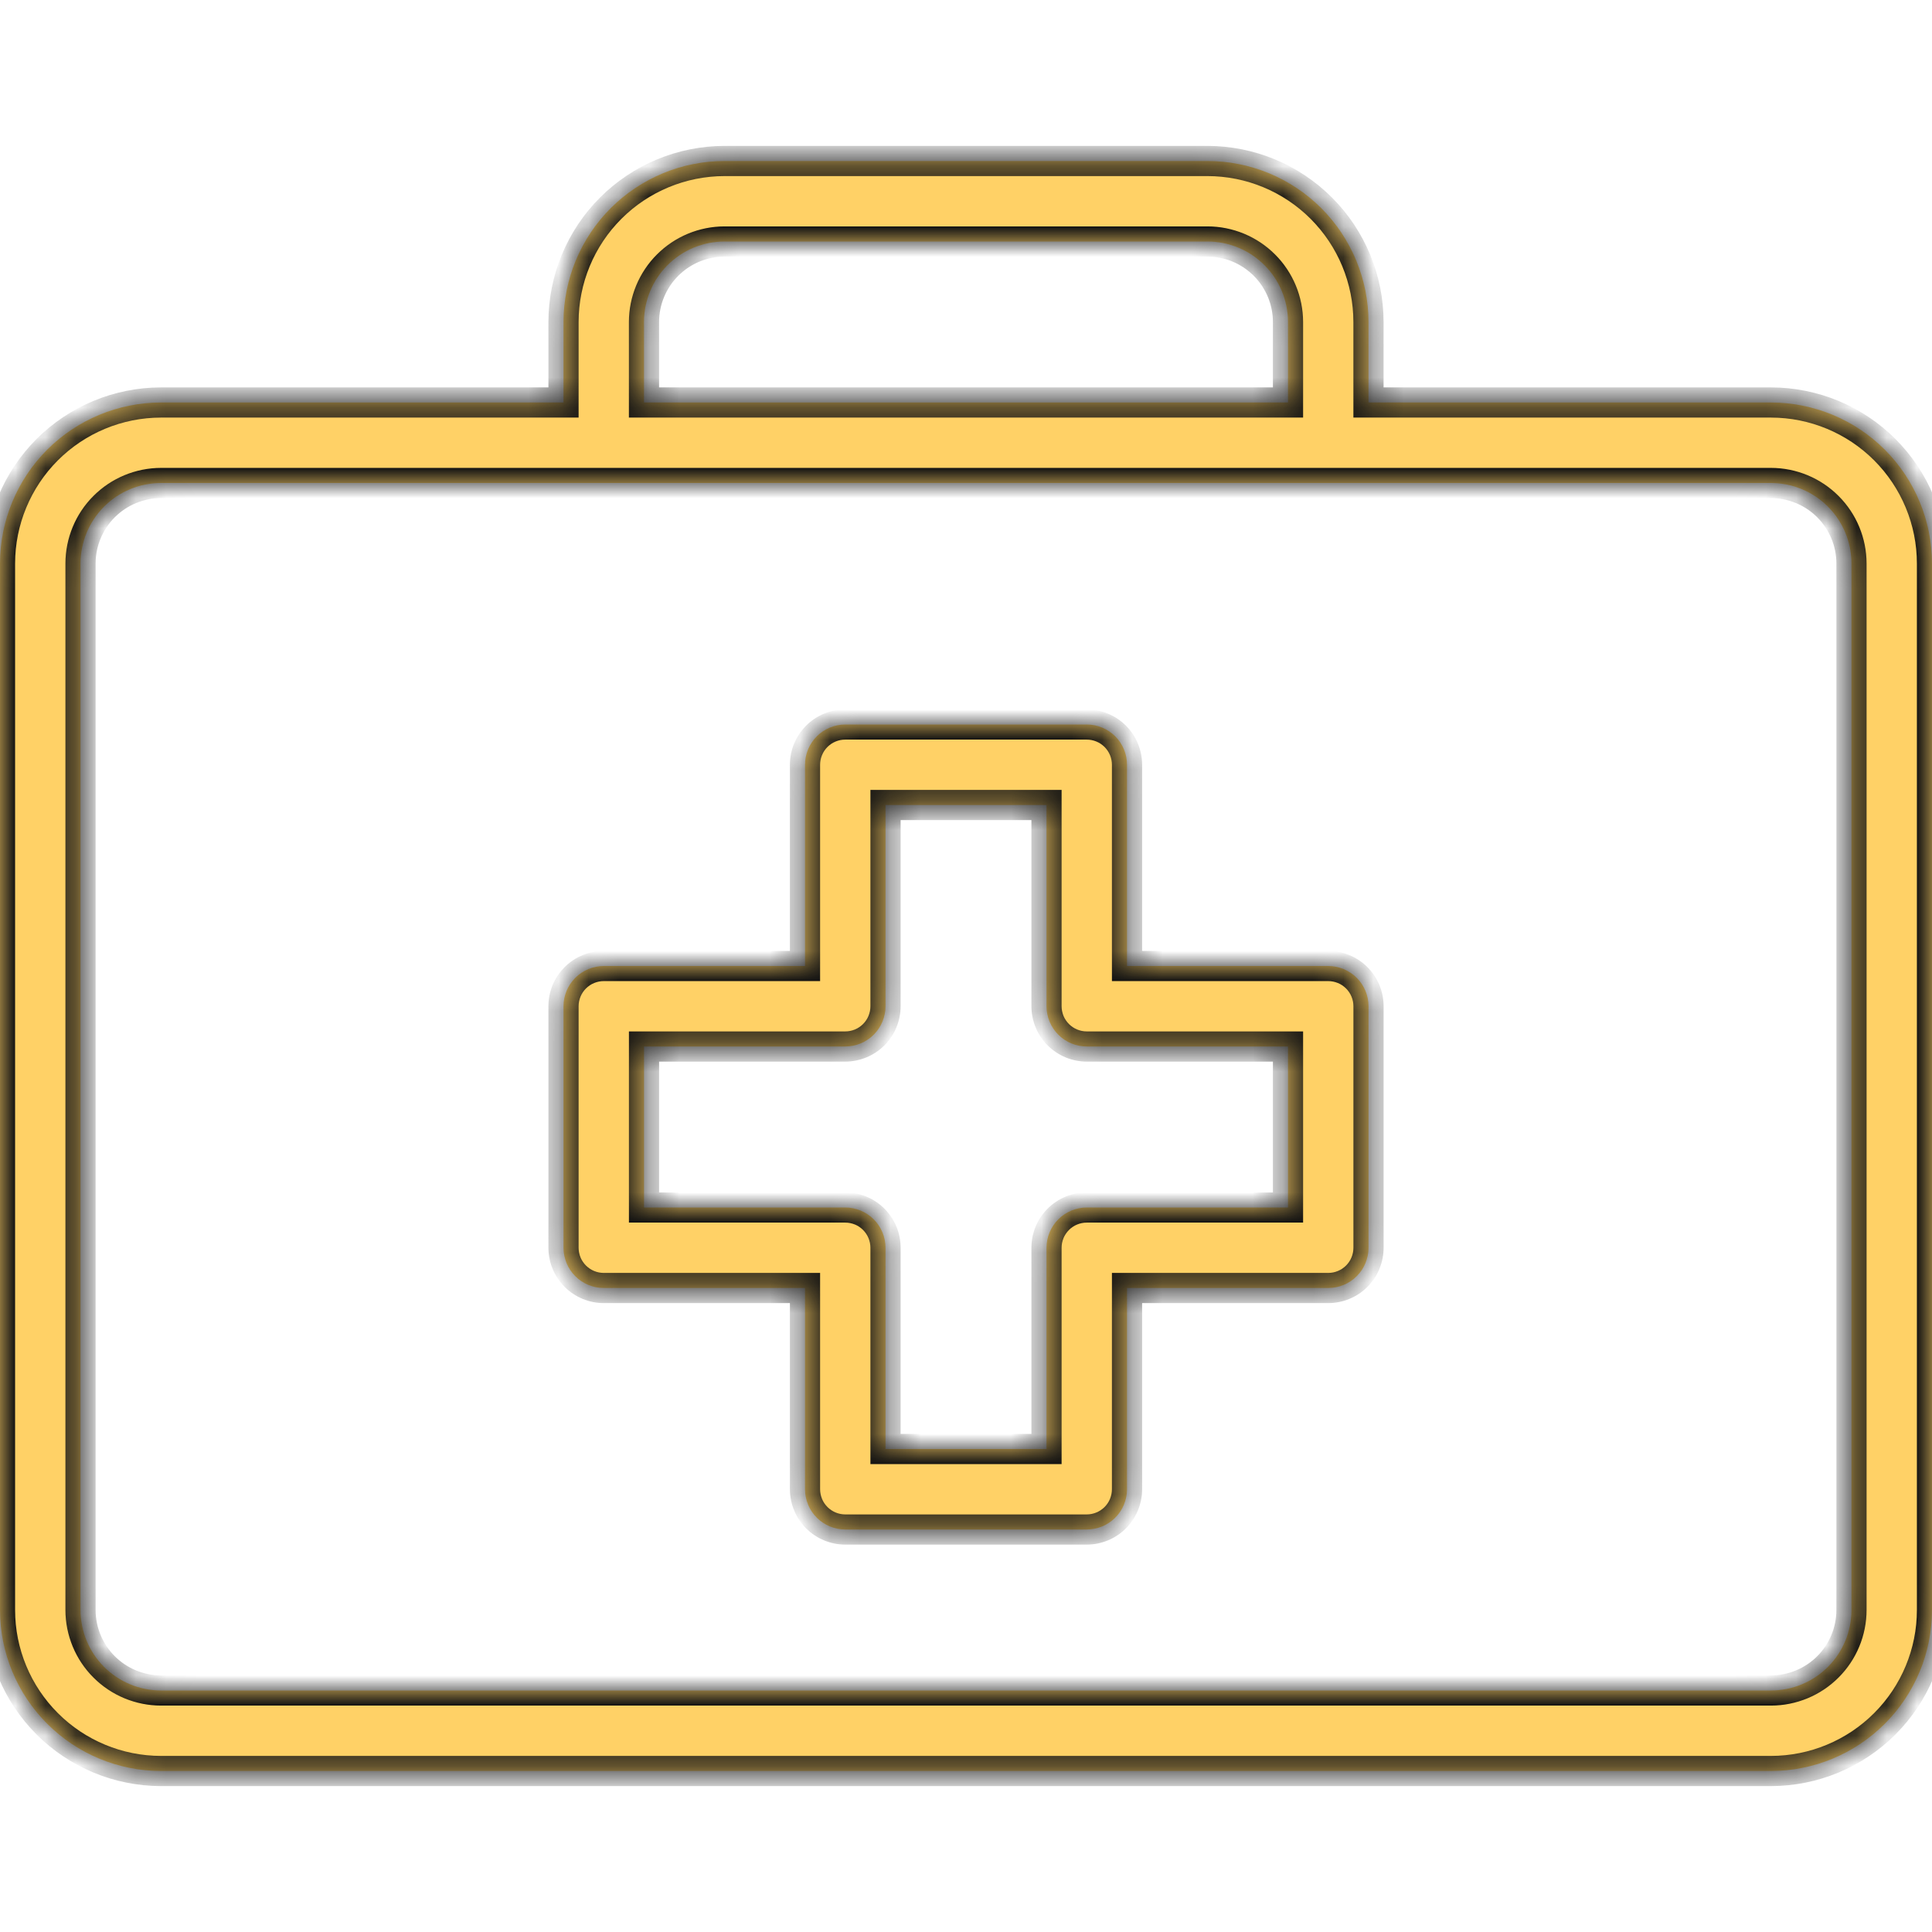 <svg width="64" height="64" viewBox="0 0 64 64" fill="none" xmlns="http://www.w3.org/2000/svg">
<mask id="path-1-inside-1_1747_15" fill="white">
<path d="M40 5.333C41.414 5.334 42.77 5.897 43.77 6.896C44.769 7.896 45.332 9.253 45.333 10.667V13.333H58.667C60.081 13.335 61.437 13.897 62.437 14.896C63.436 15.896 63.999 17.253 64 18.667V53.333C63.999 54.747 63.436 56.103 62.437 57.102C61.437 58.102 60.081 58.666 58.667 58.667H5.333C3.919 58.666 2.563 58.102 1.563 57.102C0.564 56.103 0.001 54.747 0 53.333V18.667C0.001 17.253 0.564 15.896 1.563 14.896C2.563 13.897 3.919 13.335 5.333 13.333H18.667V10.667C18.668 9.253 19.231 7.896 20.23 6.896C21.23 5.897 22.586 5.334 24 5.333H40ZM5.333 16C4.626 16.001 3.948 16.282 3.448 16.782C2.949 17.282 2.668 17.96 2.667 18.667V53.333C2.668 54.04 2.949 54.718 3.448 55.218C3.948 55.718 4.626 55.999 5.333 56H58.667C59.374 55.999 60.052 55.718 60.552 55.218C61.051 54.718 61.332 54.04 61.333 53.333V18.667C61.332 17.96 61.051 17.282 60.552 16.782C60.052 16.282 59.374 16.001 58.667 16H5.333ZM36 24C36.175 24 36.349 24.035 36.511 24.102C36.672 24.169 36.82 24.267 36.943 24.391C37.067 24.514 37.166 24.662 37.232 24.823C37.299 24.985 37.334 25.158 37.334 25.333V32H44C44.175 32 44.349 32.035 44.511 32.102C44.672 32.169 44.82 32.267 44.943 32.391C45.067 32.514 45.166 32.661 45.232 32.823C45.299 32.985 45.334 33.158 45.334 33.333V41.333C45.334 41.508 45.299 41.682 45.232 41.844C45.166 42.006 45.067 42.153 44.943 42.276C44.819 42.4 44.672 42.498 44.511 42.565C44.349 42.632 44.175 42.667 44 42.667H37.334V49.333C37.334 49.508 37.299 49.682 37.232 49.844C37.166 50.006 37.067 50.153 36.943 50.276C36.819 50.4 36.672 50.498 36.511 50.565C36.349 50.632 36.175 50.667 36 50.667H28C27.825 50.667 27.652 50.632 27.49 50.565C27.328 50.498 27.181 50.4 27.058 50.276C26.934 50.153 26.835 50.005 26.769 49.844C26.702 49.682 26.667 49.508 26.667 49.333V42.667H20C19.825 42.667 19.652 42.632 19.49 42.565C19.328 42.498 19.181 42.4 19.058 42.276C18.934 42.153 18.835 42.005 18.769 41.844C18.702 41.682 18.667 41.508 18.667 41.333V33.333C18.667 33.158 18.702 32.985 18.769 32.823C18.835 32.661 18.934 32.514 19.058 32.391C19.181 32.267 19.328 32.169 19.49 32.102C19.652 32.035 19.825 32 20 32H26.667V25.333C26.667 25.158 26.702 24.985 26.769 24.823C26.835 24.661 26.934 24.515 27.058 24.391C27.181 24.267 27.328 24.169 27.49 24.102C27.652 24.035 27.825 24 28 24H36ZM29.334 26.667V33.333C29.334 33.508 29.299 33.682 29.232 33.844C29.166 34.006 29.067 34.153 28.943 34.276C28.82 34.4 28.672 34.498 28.511 34.565C28.349 34.632 28.175 34.667 28 34.667H21.334V40H28C28.175 40 28.349 40.035 28.511 40.102C28.672 40.169 28.82 40.267 28.943 40.391C29.067 40.514 29.166 40.661 29.232 40.823C29.299 40.985 29.334 41.158 29.334 41.333V48H34.667V41.333C34.667 41.158 34.702 40.985 34.769 40.823C34.836 40.661 34.934 40.514 35.058 40.391C35.181 40.267 35.328 40.169 35.49 40.102C35.652 40.035 35.825 40 36 40H42.667V34.667H36C35.825 34.667 35.652 34.632 35.49 34.565C35.328 34.498 35.181 34.4 35.058 34.276C34.934 34.153 34.836 34.005 34.769 33.844C34.702 33.682 34.667 33.508 34.667 33.333V26.667H29.334ZM24 8C23.293 8.001 22.615 8.282 22.115 8.782C21.615 9.282 21.334 9.96 21.333 10.667V13.333H42.667V10.667C42.666 9.96 42.385 9.282 41.885 8.782C41.385 8.282 40.707 8.001 40 8H24Z"/>
</mask>
<path d="M40 5.333C41.414 5.334 42.77 5.897 43.77 6.896C44.769 7.896 45.332 9.253 45.333 10.667V13.333H58.667C60.081 13.335 61.437 13.897 62.437 14.896C63.436 15.896 63.999 17.253 64 18.667V53.333C63.999 54.747 63.436 56.103 62.437 57.102C61.437 58.102 60.081 58.666 58.667 58.667H5.333C3.919 58.666 2.563 58.102 1.563 57.102C0.564 56.103 0.001 54.747 0 53.333V18.667C0.001 17.253 0.564 15.896 1.563 14.896C2.563 13.897 3.919 13.335 5.333 13.333H18.667V10.667C18.668 9.253 19.231 7.896 20.23 6.896C21.23 5.897 22.586 5.334 24 5.333H40ZM5.333 16C4.626 16.001 3.948 16.282 3.448 16.782C2.949 17.282 2.668 17.96 2.667 18.667V53.333C2.668 54.04 2.949 54.718 3.448 55.218C3.948 55.718 4.626 55.999 5.333 56H58.667C59.374 55.999 60.052 55.718 60.552 55.218C61.051 54.718 61.332 54.04 61.333 53.333V18.667C61.332 17.96 61.051 17.282 60.552 16.782C60.052 16.282 59.374 16.001 58.667 16H5.333ZM36 24C36.175 24 36.349 24.035 36.511 24.102C36.672 24.169 36.82 24.267 36.943 24.391C37.067 24.514 37.166 24.662 37.232 24.823C37.299 24.985 37.334 25.158 37.334 25.333V32H44C44.175 32 44.349 32.035 44.511 32.102C44.672 32.169 44.82 32.267 44.943 32.391C45.067 32.514 45.166 32.661 45.232 32.823C45.299 32.985 45.334 33.158 45.334 33.333V41.333C45.334 41.508 45.299 41.682 45.232 41.844C45.166 42.006 45.067 42.153 44.943 42.276C44.819 42.4 44.672 42.498 44.511 42.565C44.349 42.632 44.175 42.667 44 42.667H37.334V49.333C37.334 49.508 37.299 49.682 37.232 49.844C37.166 50.006 37.067 50.153 36.943 50.276C36.819 50.4 36.672 50.498 36.511 50.565C36.349 50.632 36.175 50.667 36 50.667H28C27.825 50.667 27.652 50.632 27.49 50.565C27.328 50.498 27.181 50.4 27.058 50.276C26.934 50.153 26.835 50.005 26.769 49.844C26.702 49.682 26.667 49.508 26.667 49.333V42.667H20C19.825 42.667 19.652 42.632 19.49 42.565C19.328 42.498 19.181 42.4 19.058 42.276C18.934 42.153 18.835 42.005 18.769 41.844C18.702 41.682 18.667 41.508 18.667 41.333V33.333C18.667 33.158 18.702 32.985 18.769 32.823C18.835 32.661 18.934 32.514 19.058 32.391C19.181 32.267 19.328 32.169 19.49 32.102C19.652 32.035 19.825 32 20 32H26.667V25.333C26.667 25.158 26.702 24.985 26.769 24.823C26.835 24.661 26.934 24.515 27.058 24.391C27.181 24.267 27.328 24.169 27.49 24.102C27.652 24.035 27.825 24 28 24H36ZM29.334 26.667V33.333C29.334 33.508 29.299 33.682 29.232 33.844C29.166 34.006 29.067 34.153 28.943 34.276C28.82 34.4 28.672 34.498 28.511 34.565C28.349 34.632 28.175 34.667 28 34.667H21.334V40H28C28.175 40 28.349 40.035 28.511 40.102C28.672 40.169 28.82 40.267 28.943 40.391C29.067 40.514 29.166 40.661 29.232 40.823C29.299 40.985 29.334 41.158 29.334 41.333V48H34.667V41.333C34.667 41.158 34.702 40.985 34.769 40.823C34.836 40.661 34.934 40.514 35.058 40.391C35.181 40.267 35.328 40.169 35.49 40.102C35.652 40.035 35.825 40 36 40H42.667V34.667H36C35.825 34.667 35.652 34.632 35.49 34.565C35.328 34.498 35.181 34.4 35.058 34.276C34.934 34.153 34.836 34.005 34.769 33.844C34.702 33.682 34.667 33.508 34.667 33.333V26.667H29.334ZM24 8C23.293 8.001 22.615 8.282 22.115 8.782C21.615 9.282 21.334 9.96 21.333 10.667V13.333H42.667V10.667C42.666 9.96 42.385 9.282 41.885 8.782C41.385 8.282 40.707 8.001 40 8H24Z" fill="#FFD166"/>
<path d="M40 5.333L40.001 4.833H40V5.333ZM43.77 6.896L44.123 6.543L44.123 6.543L43.77 6.896ZM45.333 10.667H45.833V10.666L45.333 10.667ZM45.333 13.333H44.833V13.833H45.333V13.333ZM58.667 13.333L58.667 12.833H58.667V13.333ZM62.437 14.896L62.79 14.543L62.79 14.543L62.437 14.896ZM64 18.667H64.5V18.666L64 18.667ZM64 53.333L64.5 53.334V53.333H64ZM62.437 57.102L62.79 57.456L62.79 57.456L62.437 57.102ZM58.667 58.667V59.167H58.667L58.667 58.667ZM5.333 58.667L5.332 59.167H5.333V58.667ZM1.563 57.102L1.21 57.456L1.21 57.456L1.563 57.102ZM0 53.333H-0.5L-0.5 53.334L0 53.333ZM0 18.667L-0.5 18.666V18.667H0ZM1.563 14.896L1.21 14.543L1.21 14.543L1.563 14.896ZM5.333 13.333V12.833L5.332 12.833L5.333 13.333ZM18.667 13.333V13.833H19.167V13.333H18.667ZM18.667 10.667L18.167 10.666V10.667H18.667ZM20.23 6.896L19.877 6.543L19.877 6.543L20.23 6.896ZM24 5.333V4.833L24 4.833L24 5.333ZM5.333 16V15.5L5.332 15.5L5.333 16ZM3.448 16.782L3.095 16.429L3.095 16.429L3.448 16.782ZM2.667 18.667L2.167 18.666V18.667H2.667ZM2.667 53.333H2.167L2.167 53.334L2.667 53.333ZM3.448 55.218L3.095 55.571L3.095 55.571L3.448 55.218ZM5.333 56L5.332 56.5H5.333V56ZM58.667 56V56.5H58.668L58.667 56ZM60.552 55.218L60.905 55.571L60.905 55.571L60.552 55.218ZM61.333 53.333L61.833 53.334V53.333H61.333ZM61.333 18.667H61.833V18.666L61.333 18.667ZM60.552 16.782L60.905 16.429L60.905 16.429L60.552 16.782ZM58.667 16L58.668 15.5H58.667V16ZM36 24V24.5H36L36 24ZM36.511 24.102L36.702 23.64L36.702 23.64L36.511 24.102ZM36.943 24.391L37.297 24.037L37.297 24.037L36.943 24.391ZM37.232 24.823L37.694 24.632L37.694 24.632L37.232 24.823ZM37.334 25.333L36.834 25.333V25.333H37.334ZM37.334 32H36.834V32.5H37.334V32ZM44 32V32.5H44L44 32ZM44.511 32.102L44.702 31.64L44.702 31.64L44.511 32.102ZM44.943 32.391L45.297 32.037L45.297 32.037L44.943 32.391ZM45.232 32.823L45.694 32.632L45.694 32.632L45.232 32.823ZM45.334 33.333L44.834 33.333V33.333H45.334ZM45.334 41.333H44.834V41.333L45.334 41.333ZM45.232 41.844L45.694 42.035L45.694 42.035L45.232 41.844ZM44.943 42.276L45.297 42.63L44.943 42.276ZM44.511 42.565L44.702 43.027L44.702 43.027L44.511 42.565ZM44 42.667L44 42.167H44V42.667ZM37.334 42.667V42.167H36.834V42.667H37.334ZM37.334 49.333H36.834V49.333L37.334 49.333ZM37.232 49.844L37.694 50.035L37.694 50.035L37.232 49.844ZM36.943 50.276L37.297 50.63L36.943 50.276ZM36.511 50.565L36.702 51.027L36.702 51.027L36.511 50.565ZM36 50.667L36 50.167H36V50.667ZM28 50.667V50.167H28L28 50.667ZM27.49 50.565L27.299 51.027L27.299 51.028L27.49 50.565ZM27.058 50.276L26.704 50.63L26.704 50.63L27.058 50.276ZM26.769 49.844L26.307 50.035L26.307 50.035L26.769 49.844ZM26.667 49.333L27.167 49.333V49.333H26.667ZM26.667 42.667H27.167V42.167H26.667V42.667ZM20 42.667V42.167H20L20 42.667ZM19.49 42.565L19.299 43.027L19.299 43.028L19.49 42.565ZM19.058 42.276L18.704 42.63L18.704 42.63L19.058 42.276ZM18.769 41.844L18.307 42.035L18.307 42.035L18.769 41.844ZM18.667 41.333L19.167 41.333V41.333H18.667ZM18.667 33.333H19.167V33.333L18.667 33.333ZM18.769 32.823L18.307 32.632L18.306 32.632L18.769 32.823ZM19.058 32.391L18.704 32.037L19.058 32.391ZM19.49 32.102L19.299 31.64L19.299 31.64L19.49 32.102ZM20 32L20 32.5H20V32ZM26.667 32V32.5H27.167V32H26.667ZM26.667 25.333H27.167V25.333L26.667 25.333ZM26.769 24.823L26.307 24.632L26.306 24.632L26.769 24.823ZM27.058 24.391L26.704 24.037L27.058 24.391ZM27.49 24.102L27.299 23.64L27.299 23.64L27.49 24.102ZM28 24L28 24.5H28V24ZM29.334 26.667V26.167H28.834V26.667H29.334ZM29.334 33.333H28.834V33.333L29.334 33.333ZM29.232 33.844L29.694 34.035L29.694 34.035L29.232 33.844ZM28.511 34.565L28.702 35.027L28.702 35.027L28.511 34.565ZM28 34.667L28 34.167H28V34.667ZM21.334 34.667V34.167H20.834V34.667H21.334ZM21.334 40H20.834V40.5H21.334V40ZM28 40V40.5H28L28 40ZM28.511 40.102L28.702 39.64L28.702 39.64L28.511 40.102ZM28.943 40.391L29.297 40.037L29.297 40.037L28.943 40.391ZM29.232 40.823L29.695 40.632L29.694 40.632L29.232 40.823ZM29.334 41.333L28.834 41.333V41.333H29.334ZM29.334 48H28.834V48.5H29.334V48ZM34.667 48V48.5H35.167V48H34.667ZM34.667 41.333H35.167V41.333L34.667 41.333ZM34.769 40.823L34.307 40.632L34.306 40.632L34.769 40.823ZM35.49 40.102L35.299 39.639L35.299 39.64L35.49 40.102ZM36 40L36 40.5H36V40ZM42.667 40V40.5H43.167V40H42.667ZM42.667 34.667H43.167V34.167H42.667V34.667ZM36 34.667V34.167H36L36 34.667ZM35.49 34.565L35.299 35.027L35.299 35.028L35.49 34.565ZM35.058 34.276L34.704 34.63L34.704 34.63L35.058 34.276ZM34.769 33.844L34.307 34.035L34.307 34.035L34.769 33.844ZM34.667 33.333L35.167 33.333V33.333H34.667ZM34.667 26.667H35.167V26.167H34.667V26.667ZM24 8V7.5L23.999 7.5L24 8ZM22.115 8.782L21.762 8.429L21.762 8.429L22.115 8.782ZM21.333 10.667L20.833 10.666V10.667H21.333ZM21.333 13.333H20.833V13.833H21.333V13.333ZM42.667 13.333V13.833H43.167V13.333H42.667ZM42.667 10.667H43.167V10.666L42.667 10.667ZM41.885 8.782L42.238 8.429L42.238 8.429L41.885 8.782ZM40 8L40.001 7.5H40V8ZM40 5.333L39.999 5.833C41.281 5.834 42.51 6.344 43.416 7.25L43.77 6.896L44.123 6.543C43.03 5.45 41.547 4.835 40.001 4.833L40 5.333ZM43.77 6.896L43.416 7.25C44.322 8.156 44.832 9.386 44.833 10.668L45.333 10.667L45.833 10.666C45.831 9.12 45.217 7.637 44.123 6.543L43.77 6.896ZM45.333 10.667H44.833V13.333H45.333H45.833V10.667H45.333ZM45.333 13.333V13.833H58.667V13.333V12.833H45.333V13.333ZM58.667 13.333L58.666 13.833C59.948 13.834 61.177 14.344 62.083 15.25L62.437 14.896L62.79 14.543C61.697 13.45 60.214 12.835 58.667 12.833L58.667 13.333ZM62.437 14.896L62.083 15.25C62.989 16.156 63.499 17.386 63.5 18.668L64 18.667L64.5 18.666C64.499 17.12 63.884 15.637 62.79 14.543L62.437 14.896ZM64 18.667H63.5V53.333H64H64.5V18.667H64ZM64 53.333L63.5 53.333C63.499 54.614 62.989 55.843 62.083 56.749L62.437 57.102L62.79 57.456C63.883 56.363 64.499 54.88 64.5 53.334L64 53.333ZM62.437 57.102L62.083 56.749C61.177 57.655 59.948 58.166 58.666 58.167L58.667 58.667L58.667 59.167C60.214 59.165 61.697 58.549 62.79 57.456L62.437 57.102ZM58.667 58.667V58.167H5.333V58.667V59.167H58.667V58.667ZM5.333 58.667L5.334 58.167C4.052 58.166 2.823 57.655 1.917 56.749L1.563 57.102L1.21 57.456C2.303 58.549 3.786 59.165 5.332 59.167L5.333 58.667ZM1.563 57.102L1.917 56.749C1.011 55.843 0.501 54.614 0.5 53.333L0 53.333L-0.5 53.334C-0.498 54.88 0.117 56.363 1.21 57.456L1.563 57.102ZM0 53.333H0.5V18.667H0H-0.5V53.333H0ZM0 18.667L0.5 18.668C0.501 17.386 1.011 16.156 1.917 15.25L1.563 14.896L1.21 14.543C0.116 15.637 -0.498 17.12 -0.5 18.666L0 18.667ZM1.563 14.896L1.917 15.25C2.823 14.344 4.052 13.834 5.334 13.833L5.333 13.333L5.332 12.833C3.786 12.835 2.303 13.45 1.21 14.543L1.563 14.896ZM5.333 13.333V13.833H18.667V13.333V12.833H5.333V13.333ZM18.667 13.333H19.167V10.667H18.667H18.167V13.333H18.667ZM18.667 10.667L19.167 10.668C19.168 9.386 19.678 8.156 20.584 7.25L20.23 6.896L19.877 6.543C18.783 7.637 18.169 9.12 18.167 10.666L18.667 10.667ZM20.23 6.896L20.584 7.25C21.49 6.344 22.719 5.834 24 5.833L24 5.333L24 4.833C22.453 4.835 20.97 5.45 19.877 6.543L20.23 6.896ZM24 5.333V5.833H40V5.333V4.833H24V5.333ZM5.333 16L5.332 15.5C4.493 15.501 3.688 15.835 3.095 16.429L3.448 16.782L3.802 17.136C4.208 16.73 4.759 16.501 5.334 16.5L5.333 16ZM3.448 16.782L3.095 16.429C2.501 17.022 2.168 17.828 2.167 18.666L2.667 18.667L3.167 18.668C3.168 18.093 3.396 17.542 3.802 17.136L3.448 16.782ZM2.667 18.667H2.167V53.333H2.667H3.167V18.667H2.667ZM2.667 53.333L2.167 53.334C2.168 54.172 2.501 54.978 3.095 55.571L3.448 55.218L3.802 54.864C3.396 54.458 3.168 53.907 3.167 53.332L2.667 53.333ZM3.448 55.218L3.095 55.571C3.688 56.165 4.493 56.499 5.332 56.5L5.333 56L5.334 55.5C4.759 55.499 4.208 55.27 3.802 54.864L3.448 55.218ZM5.333 56V56.5H58.667V56V55.5H5.333V56ZM58.667 56L58.668 56.5C59.507 56.499 60.312 56.165 60.905 55.571L60.552 55.218L60.198 54.864C59.792 55.27 59.241 55.499 58.666 55.5L58.667 56ZM60.552 55.218L60.905 55.571C61.499 54.978 61.832 54.172 61.833 53.334L61.333 53.333L60.833 53.332C60.832 53.907 60.604 54.458 60.198 54.864L60.552 55.218ZM61.333 53.333H61.833V18.667H61.333H60.833V53.333H61.333ZM61.333 18.667L61.833 18.666C61.832 17.828 61.499 17.022 60.905 16.429L60.552 16.782L60.198 17.136C60.604 17.542 60.832 18.093 60.833 18.668L61.333 18.667ZM60.552 16.782L60.905 16.429C60.312 15.835 59.507 15.501 58.668 15.5L58.667 16L58.666 16.5C59.241 16.501 59.792 16.73 60.198 17.136L60.552 16.782ZM58.667 16V15.5H5.333V16V16.5H58.667V16ZM36 24L36 24.5C36.109 24.5 36.218 24.522 36.319 24.564L36.511 24.102L36.702 23.64C36.48 23.548 36.241 23.5 36 23.5L36 24ZM36.511 24.102L36.319 24.564C36.42 24.605 36.512 24.667 36.59 24.744L36.943 24.391L37.297 24.037C37.127 23.867 36.925 23.732 36.702 23.64L36.511 24.102ZM36.943 24.391L36.59 24.744C36.667 24.822 36.729 24.914 36.77 25.015L37.232 24.823L37.694 24.632C37.602 24.409 37.467 24.207 37.297 24.037L36.943 24.391ZM37.232 24.823L36.77 25.014C36.812 25.116 36.834 25.224 36.834 25.333L37.334 25.333L37.834 25.333C37.834 25.092 37.786 24.854 37.694 24.632L37.232 24.823ZM37.334 25.333H36.834V32H37.334H37.834V25.333H37.334ZM37.334 32V32.5H44V32V31.5H37.334V32ZM44 32L44 32.5C44.109 32.5 44.218 32.522 44.319 32.564L44.511 32.102L44.702 31.64C44.48 31.548 44.241 31.5 44 31.5L44 32ZM44.511 32.102L44.319 32.563C44.42 32.605 44.512 32.667 44.59 32.744L44.943 32.391L45.297 32.037C45.127 31.867 44.925 31.732 44.702 31.64L44.511 32.102ZM44.943 32.391L44.59 32.744C44.667 32.822 44.729 32.914 44.77 33.014L45.232 32.823L45.694 32.632C45.602 32.409 45.467 32.207 45.297 32.037L44.943 32.391ZM45.232 32.823L44.77 33.014C44.812 33.116 44.834 33.224 44.834 33.333L45.334 33.333L45.834 33.333C45.834 33.092 45.786 32.854 45.694 32.632L45.232 32.823ZM45.334 33.333H44.834V41.333H45.334H45.834V33.333H45.334ZM45.334 41.333L44.834 41.333C44.834 41.442 44.812 41.551 44.77 41.653L45.232 41.844L45.694 42.035C45.786 41.813 45.834 41.574 45.834 41.333L45.334 41.333ZM45.232 41.844L44.77 41.653C44.729 41.754 44.667 41.845 44.59 41.923L44.943 42.276L45.297 42.63C45.467 42.46 45.602 42.258 45.694 42.035L45.232 41.844ZM44.943 42.276L44.59 41.923C44.512 42 44.42 42.062 44.319 42.103L44.511 42.565L44.702 43.027C44.925 42.935 45.127 42.8 45.297 42.63L44.943 42.276ZM44.511 42.565L44.319 42.103C44.218 42.145 44.109 42.167 44 42.167L44 42.667L44 43.167C44.241 43.167 44.48 43.119 44.702 43.027L44.511 42.565ZM44 42.667V42.167H37.334V42.667V43.167H44V42.667ZM37.334 42.667H36.834V49.333H37.334H37.834V42.667H37.334ZM37.334 49.333L36.834 49.333C36.834 49.442 36.812 49.551 36.77 49.653L37.232 49.844L37.694 50.035C37.786 49.813 37.834 49.574 37.834 49.333L37.334 49.333ZM37.232 49.844L36.77 49.653C36.729 49.754 36.667 49.845 36.59 49.923L36.943 50.276L37.297 50.63C37.467 50.46 37.602 50.258 37.694 50.035L37.232 49.844ZM36.943 50.276L36.59 49.923C36.512 50 36.42 50.062 36.319 50.103L36.511 50.565L36.702 51.027C36.925 50.935 37.127 50.8 37.297 50.63L36.943 50.276ZM36.511 50.565L36.319 50.103C36.218 50.145 36.109 50.167 36 50.167L36 50.667L36 51.167C36.241 51.167 36.48 51.119 36.702 51.027L36.511 50.565ZM36 50.667V50.167H28V50.667V51.167H36V50.667ZM28 50.667L28 50.167C27.891 50.167 27.783 50.145 27.681 50.103L27.49 50.565L27.299 51.028C27.521 51.119 27.759 51.167 28 51.167L28 50.667ZM27.49 50.565L27.681 50.103C27.581 50.062 27.489 50 27.411 49.923L27.058 50.276L26.704 50.63C26.874 50.8 27.076 50.935 27.299 51.027L27.49 50.565ZM27.058 50.276L27.411 49.923C27.334 49.845 27.272 49.754 27.23 49.653L26.769 49.844L26.307 50.035C26.399 50.258 26.534 50.46 26.704 50.63L27.058 50.276ZM26.769 49.844L27.231 49.653C27.189 49.551 27.167 49.442 27.167 49.333L26.667 49.333L26.167 49.333C26.167 49.574 26.215 49.813 26.307 50.035L26.769 49.844ZM26.667 49.333H27.167V42.667H26.667H26.167V49.333H26.667ZM26.667 42.667V42.167H20V42.667V43.167H26.667V42.667ZM20 42.667L20 42.167C19.891 42.167 19.783 42.145 19.681 42.103L19.49 42.565L19.299 43.028C19.521 43.119 19.759 43.167 20 43.167L20 42.667ZM19.49 42.565L19.681 42.103C19.581 42.062 19.489 42 19.411 41.923L19.058 42.276L18.704 42.63C18.874 42.8 19.076 42.935 19.299 43.027L19.49 42.565ZM19.058 42.276L19.411 41.923C19.334 41.845 19.272 41.754 19.23 41.653L18.769 41.844L18.307 42.035C18.399 42.258 18.534 42.46 18.704 42.63L19.058 42.276ZM18.769 41.844L19.231 41.653C19.189 41.551 19.167 41.442 19.167 41.333L18.667 41.333L18.167 41.333C18.167 41.574 18.215 41.813 18.307 42.035L18.769 41.844ZM18.667 41.333H19.167V33.333H18.667H18.167V41.333H18.667ZM18.667 33.333L19.167 33.333C19.167 33.224 19.189 33.116 19.231 33.014L18.769 32.823L18.306 32.632C18.215 32.854 18.167 33.092 18.167 33.333L18.667 33.333ZM18.769 32.823L19.231 33.014C19.272 32.913 19.334 32.822 19.411 32.744L19.058 32.391L18.704 32.037C18.534 32.207 18.399 32.409 18.307 32.632L18.769 32.823ZM19.058 32.391L19.411 32.744C19.489 32.667 19.581 32.605 19.681 32.564L19.49 32.102L19.299 31.64C19.076 31.732 18.874 31.867 18.704 32.037L19.058 32.391ZM19.49 32.102L19.681 32.564C19.783 32.522 19.891 32.5 20 32.5L20 32L20 31.5C19.759 31.5 19.521 31.548 19.299 31.64L19.49 32.102ZM20 32V32.5H26.667V32V31.5H20V32ZM26.667 32H27.167V25.333H26.667H26.167V32H26.667ZM26.667 25.333L27.167 25.333C27.167 25.224 27.189 25.116 27.231 25.014L26.769 24.823L26.306 24.632C26.215 24.854 26.167 25.092 26.167 25.333L26.667 25.333ZM26.769 24.823L27.231 25.015C27.272 24.913 27.334 24.822 27.411 24.744L27.058 24.391L26.704 24.037C26.534 24.207 26.399 24.409 26.307 24.632L26.769 24.823ZM27.058 24.391L27.411 24.744C27.489 24.667 27.581 24.605 27.681 24.564L27.49 24.102L27.299 23.64C27.076 23.732 26.874 23.867 26.704 24.037L27.058 24.391ZM27.49 24.102L27.681 24.564C27.783 24.521 27.891 24.5 28 24.5L28 24L28 23.5C27.759 23.5 27.521 23.548 27.299 23.64L27.49 24.102ZM28 24V24.5H36V24V23.5H28V24ZM29.334 26.667H28.834V33.333H29.334H29.834V26.667H29.334ZM29.334 33.333L28.834 33.333C28.834 33.442 28.812 33.551 28.77 33.653L29.232 33.844L29.694 34.035C29.786 33.813 29.834 33.574 29.834 33.333L29.334 33.333ZM29.232 33.844L28.77 33.653C28.729 33.754 28.667 33.845 28.59 33.923L28.943 34.276L29.297 34.63C29.467 34.46 29.602 34.258 29.694 34.035L29.232 33.844ZM28.943 34.276L28.59 33.923C28.512 34 28.421 34.062 28.32 34.103L28.511 34.565L28.702 35.027C28.925 34.935 29.127 34.8 29.297 34.63L28.943 34.276ZM28.511 34.565L28.32 34.103C28.218 34.145 28.109 34.167 28 34.167L28 34.667L28 35.167C28.241 35.167 28.48 35.119 28.702 35.027L28.511 34.565ZM28 34.667V34.167H21.334V34.667V35.167H28V34.667ZM21.334 34.667H20.834V40H21.334H21.834V34.667H21.334ZM21.334 40V40.5H28V40V39.5H21.334V40ZM28 40L28 40.5C28.109 40.5 28.218 40.522 28.32 40.564L28.511 40.102L28.702 39.64C28.48 39.548 28.241 39.5 28 39.5L28 40ZM28.511 40.102L28.32 40.563C28.421 40.605 28.512 40.667 28.59 40.744L28.943 40.391L29.297 40.037C29.127 39.867 28.924 39.732 28.702 39.64L28.511 40.102ZM28.943 40.391L28.59 40.744C28.667 40.822 28.729 40.914 28.77 41.014L29.232 40.823L29.694 40.632C29.602 40.409 29.467 40.207 29.297 40.037L28.943 40.391ZM29.232 40.823L28.77 41.014C28.812 41.116 28.834 41.224 28.834 41.333L29.334 41.333L29.834 41.333C29.834 41.092 29.786 40.854 29.695 40.632L29.232 40.823ZM29.334 41.333H28.834V48H29.334H29.834V41.333H29.334ZM29.334 48V48.5H34.667V48V47.5H29.334V48ZM34.667 48H35.167V41.333H34.667H34.167V48H34.667ZM34.667 41.333L35.167 41.333C35.167 41.224 35.188 41.116 35.231 41.014L34.769 40.823L34.306 40.632C34.215 40.854 34.167 41.092 34.167 41.333L34.667 41.333ZM34.769 40.823L35.23 41.014C35.272 40.913 35.334 40.822 35.411 40.744L35.058 40.391L34.704 40.037C34.534 40.207 34.399 40.409 34.307 40.632L34.769 40.823ZM35.058 40.391L35.411 40.744C35.489 40.667 35.581 40.605 35.681 40.564L35.49 40.102L35.299 39.64C35.076 39.732 34.874 39.867 34.704 40.037L35.058 40.391ZM35.49 40.102L35.681 40.564C35.783 40.522 35.891 40.5 36 40.5L36 40L36 39.5C35.759 39.5 35.521 39.548 35.299 39.639L35.49 40.102ZM36 40V40.5H42.667V40V39.5H36V40ZM42.667 40H43.167V34.667H42.667H42.167V40H42.667ZM42.667 34.667V34.167H36V34.667V35.167H42.667V34.667ZM36 34.667L36 34.167C35.891 34.167 35.783 34.145 35.681 34.103L35.49 34.565L35.299 35.028C35.521 35.119 35.759 35.167 36 35.167L36 34.667ZM35.49 34.565L35.681 34.103C35.581 34.062 35.489 34 35.411 33.923L35.058 34.276L34.704 34.63C34.874 34.8 35.076 34.935 35.299 35.027L35.49 34.565ZM35.058 34.276L35.411 33.923C35.334 33.845 35.272 33.754 35.23 33.653L34.769 33.844L34.307 34.035C34.399 34.258 34.534 34.46 34.704 34.63L35.058 34.276ZM34.769 33.844L35.23 33.653C35.189 33.551 35.167 33.442 35.167 33.333L34.667 33.333L34.167 33.333C34.167 33.574 34.215 33.813 34.307 34.035L34.769 33.844ZM34.667 33.333H35.167V26.667H34.667H34.167V33.333H34.667ZM34.667 26.667V26.167H29.334V26.667V27.167H34.667V26.667ZM24 8L23.999 7.5C23.16 7.501 22.355 7.835 21.762 8.429L22.115 8.782L22.469 9.136C22.875 8.729 23.426 8.501 24.001 8.5L24 8ZM22.115 8.782L21.762 8.429C21.168 9.022 20.834 9.827 20.833 10.666L21.333 10.667L21.833 10.668C21.834 10.093 22.063 9.542 22.469 9.136L22.115 8.782ZM21.333 10.667H20.833V13.333H21.333H21.833V10.667H21.333ZM21.333 13.333V13.833H42.667V13.333V12.833H21.333V13.333ZM42.667 13.333H43.167V10.667H42.667H42.167V13.333H42.667ZM42.667 10.667L43.167 10.666C43.166 9.827 42.832 9.022 42.238 8.429L41.885 8.782L41.531 9.136C41.938 9.542 42.166 10.093 42.167 10.668L42.667 10.667ZM41.885 8.782L42.238 8.429C41.645 7.835 40.84 7.501 40.001 7.5L40 8L39.999 8.5C40.574 8.501 41.125 8.729 41.531 9.136L41.885 8.782ZM40 8V7.5H24V8V8.5H40V8Z" fill="#121212" mask="url(#path-1-inside-1_1747_15)"/>
</svg>
